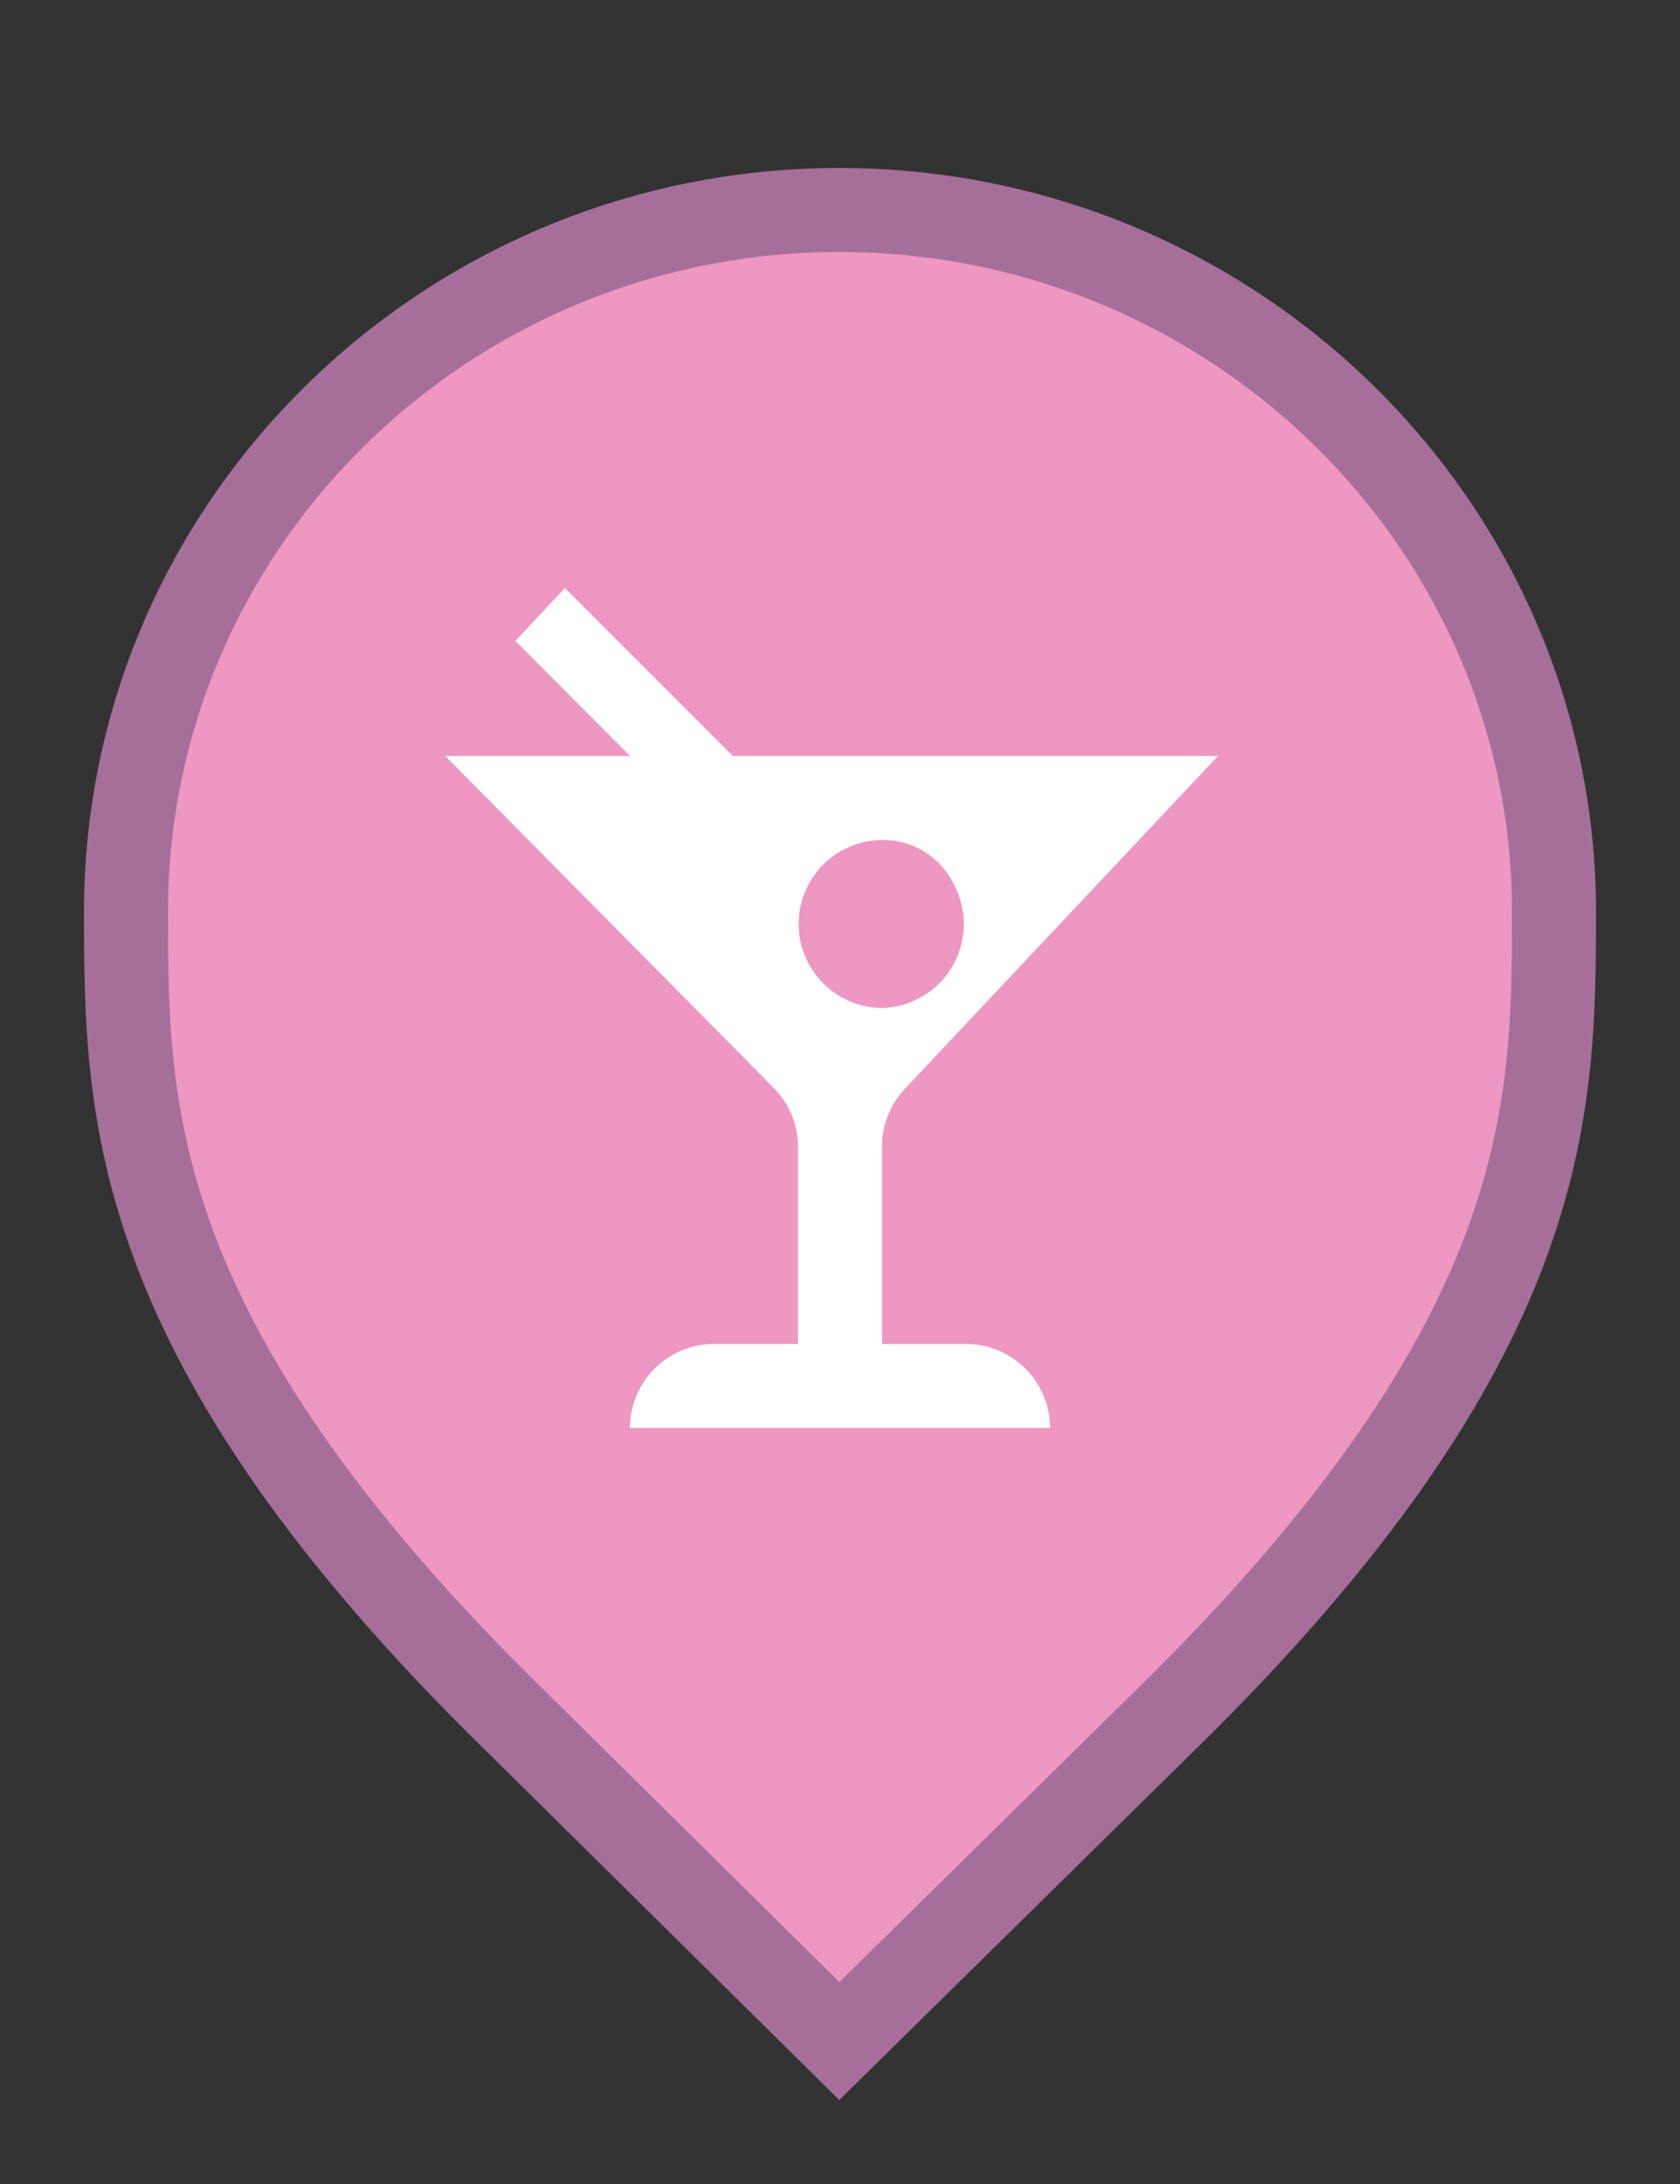 <svg width="20" height="26" viewBox="0 0 20 26" fill="none" xmlns="http://www.w3.org/2000/svg">
<rect x="0" y="0" width="20" height="26" fill="#333333" stroke="none"/>
<g id="default / cocktail">
<g id="POI-base">
<g id="Category_Master">
<g id="Baseshape_Pin">
<path id="shape" d="M6.129 20.479L6.127 20.478C3.79 18.19 2.645 16.366 2.077 14.846C1.51 13.328 1.5 12.073 1.5 10.857C1.5 6.249 5.305 2.5 9.991 2.5C14.679 2.5 18.5 6.25 18.5 10.857C18.5 12.073 18.49 13.328 17.923 14.846C17.355 16.366 16.21 18.19 13.873 20.478L13.872 20.479L9.992 24.298L6.129 20.479Z" fill="#ED97C2" stroke="#A66F9A"/>
</g>
</g>
<g id="Icon_Master">
<g id="cocktail">
<path id="Vector" d="M11.5 16H10.5C10.5 16 10.5 14.265 10.5 13.65C10.5 13.396 10.596 13.151 10.77 12.965L14.5 9H8.725L6.725 7L6.135 7.63L7.5 9H5.3L9.21 12.95C9.395 13.136 9.499 13.388 9.5 13.65C9.5 14.285 9.5 16 9.5 16H8.5C8.235 16 7.98 16.105 7.793 16.293C7.605 16.48 7.5 16.735 7.5 17H12.5C12.5 16.735 12.395 16.48 12.207 16.293C12.02 16.105 11.765 16 11.5 16ZM10.5 12C10.342 11.999 10.186 11.96 10.046 11.887C9.906 11.814 9.785 11.709 9.693 11.58C9.601 11.451 9.541 11.303 9.518 11.146C9.495 10.99 9.509 10.83 9.56 10.68C9.627 10.483 9.753 10.312 9.921 10.19C10.09 10.068 10.292 10.002 10.5 10C10.673 9.997 10.843 10.042 10.991 10.131C11.139 10.219 11.26 10.347 11.34 10.5C11.427 10.65 11.473 10.82 11.474 10.994C11.475 11.167 11.431 11.338 11.347 11.489C11.262 11.64 11.139 11.767 10.991 11.857C10.842 11.946 10.673 11.995 10.5 12Z" fill="white"/>
</g>
</g>
</g>
</g>
</svg>
